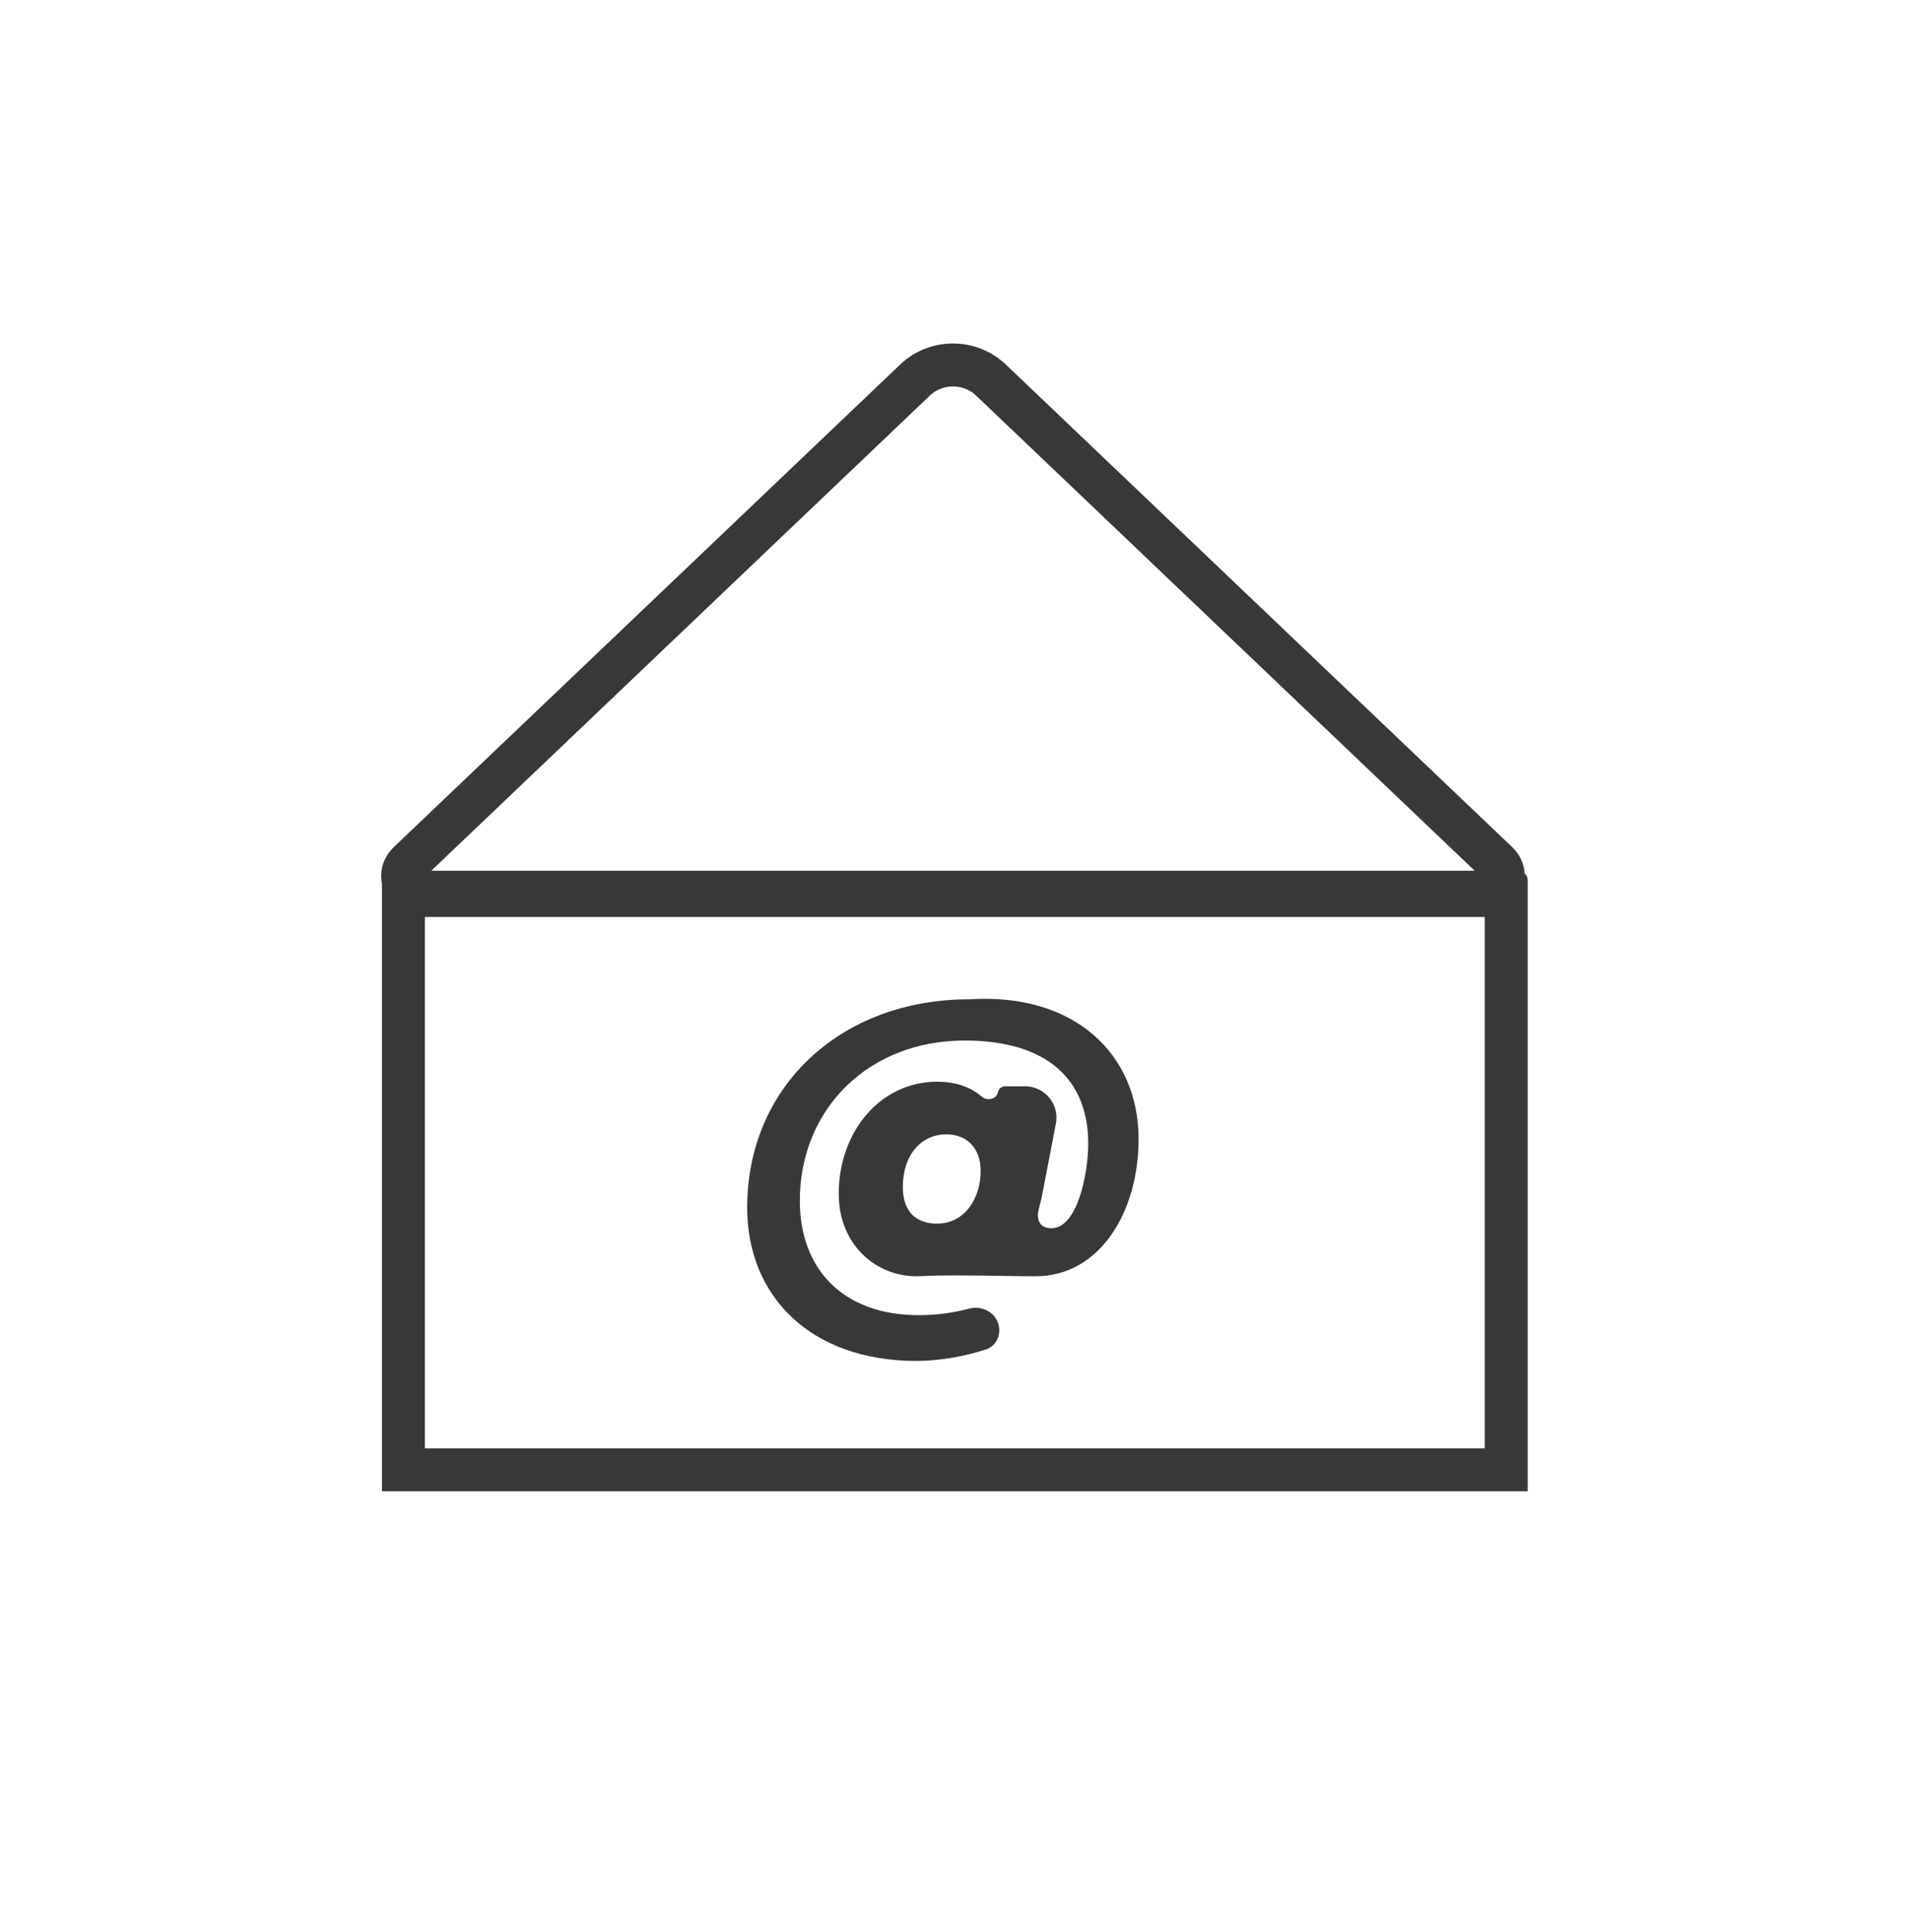 <svg width="86" height="87" viewBox="0 0 86 87" fill="none" xmlns="http://www.w3.org/2000/svg">
<path fill-rule="evenodd" clip-rule="evenodd" d="M46.628 57.47C49.514 57.47 51.266 54.584 51.266 51.286C51.266 47.473 48.38 44.69 43.639 44.999C37.868 44.999 33.643 48.916 33.643 54.378C33.643 58.397 36.528 61.283 41.269 61.283C42.236 61.283 43.392 61.094 44.392 60.765C44.858 60.612 45.089 60.111 44.958 59.639C44.803 59.081 44.206 58.779 43.645 58.926C42.891 59.123 42.156 59.222 41.372 59.222C37.971 59.222 36.013 57.161 36.013 54.069C36.013 49.946 39.105 46.855 43.433 46.855C47.143 46.855 48.998 48.607 48.998 51.492C48.998 52.935 48.483 55.306 47.35 55.306C46.937 55.306 46.731 55.099 46.731 54.687C46.731 54.678 46.732 54.669 46.733 54.659C46.754 54.508 46.792 54.36 46.831 54.212C46.86 54.103 46.888 53.994 46.91 53.884L47.542 50.593C47.71 49.723 47.043 48.916 46.157 48.916H45.261C45.098 48.916 44.958 49.032 44.929 49.193C44.874 49.495 44.445 49.589 44.212 49.387C43.717 48.959 43.056 48.71 42.197 48.71C39.62 48.71 37.765 50.977 37.765 53.76C37.765 56.027 39.414 57.47 41.269 57.47C41.371 57.47 41.471 57.467 41.57 57.461C42.444 57.412 43.891 57.434 45.127 57.453C45.698 57.462 46.224 57.47 46.628 57.47ZM42.609 51.08C43.536 51.08 44.155 51.698 44.155 52.729C44.155 53.966 43.433 55.099 42.197 55.099C41.269 55.099 40.651 54.584 40.651 53.45C40.651 52.008 41.475 51.08 42.609 51.08Z" fill="#383838"/>
<path fill-rule="evenodd" clip-rule="evenodd" d="M40.59 16.359C41.897 15.17 43.92 15.17 45.228 16.359L45.245 16.374L68.084 38.142C68.442 38.484 68.62 38.904 68.649 39.325C68.734 39.403 68.787 39.515 68.787 39.639V67.154H17.197V39.795C17.089 39.231 17.242 38.612 17.734 38.142L40.59 16.359ZM66.823 41.292H19.131V65.219H66.852V41.292L66.823 41.292ZM43.919 17.783L66.399 39.209H19.419L41.899 17.783C42.466 17.274 43.352 17.274 43.919 17.783Z" fill="#383838"/>
</svg>
